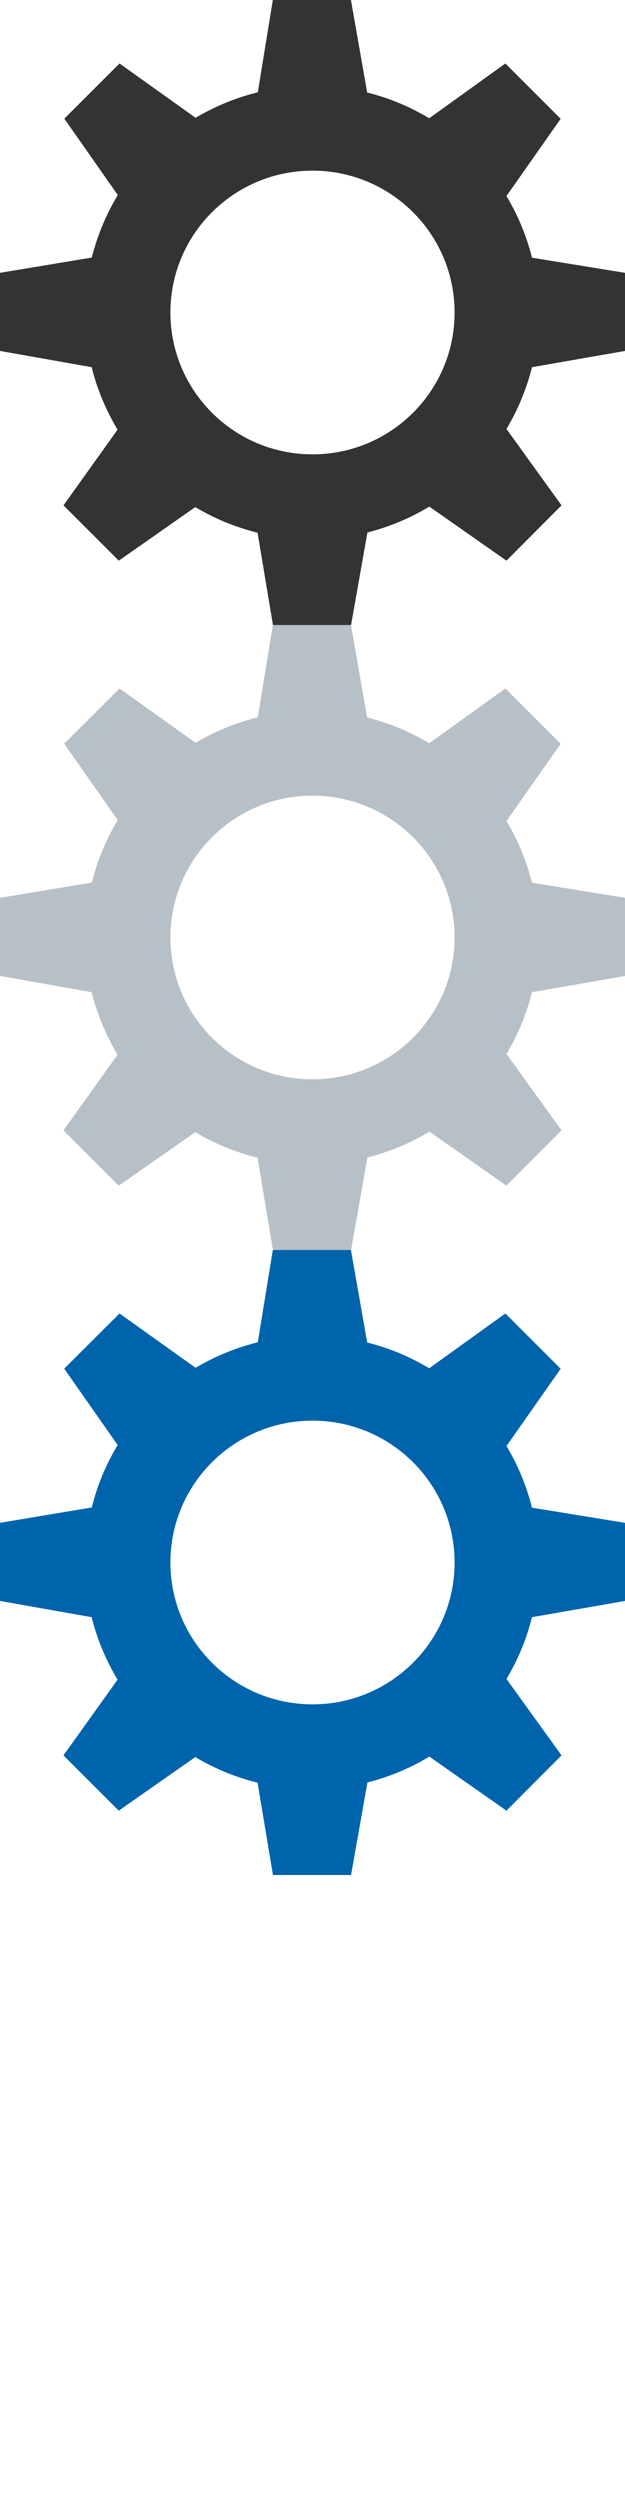 <?xml version="1.0" encoding="utf-8"?>
<svg version="1.1" xmlns="http://www.w3.org/2000/svg" viewBox="0 0 512 2048" enable-background="new 0 0 512 2048" preserveAspectRatio="xMinYMin slice">
<path fill="#333333" d="M512,287.5v-64l-76.2-12.4c-4.5-18-11.6-35-20.9-50.5l44.4-63.3L414,52l-62.4,44.9
	c-15.6-9.4-32.6-16.6-50.8-21.1L287.5,0h-64l-12.3,75.6c-18.2,4.5-35.3,11.6-51,20.9L97.9,52L52.7,97.2l43.8,62.6
	C87,175.6,79.8,192.7,75.2,211L0,223.5v64l75.1,13.3c4.5,18.3,11.8,35.4,21.2,51.2L52,414l45.3,45.3l62.7-43.9
	c15.7,9.4,32.8,16.5,51,21l12.6,75.6h64l13.4-75.8c18.1-4.6,35.2-11.8,50.7-21.2l63.2,44.3L460,414l-45.1-62.6
	c9.3-15.6,16.4-32.5,20.9-50.6L512,287.5z M256,372.2c-64.3,0-116.4-52-116.4-116.2c0-64.2,52.1-116.2,116.4-116.2
	c64.3,0,116.4,52,116.4,116.2C372.4,320.2,320.3,372.2,256,372.2z"/>
<path fill="#b6c0c6" d="M512,799.5v-64l-76.2-12.4c-4.5-18-11.6-35-20.9-50.5l44.4-63.3L414,564l-62.4,44.9
	c-15.6-9.4-32.6-16.6-50.8-21.1L287.5,512h-64l-12.3,75.6c-18.2,4.5-35.3,11.6-51,20.9L97.9,564l-45.3,45.2l43.8,62.6
	C87,687.6,79.8,704.7,75.2,723L0,735.5v64l75.1,13.3c4.5,18.3,11.8,35.4,21.2,51.2L52,926l45.3,45.3l62.7-43.9
	c15.7,9.4,32.8,16.5,51,21l12.6,75.6h64l13.4-75.8c18.1-4.6,35.2-11.8,50.7-21.2l63.2,44.3L460,926l-45.1-62.6
	c9.3-15.6,16.4-32.5,20.9-50.6L512,799.5z M256,884.2c-64.3,0-116.4-52-116.4-116.2c0-64.2,52.1-116.2,116.4-116.2
	c64.3,0,116.4,52,116.4,116.2C372.4,832.2,320.3,884.2,256,884.2z"/>
<path fill="#0064ad" d="M512,1311.5v-64l-76.2-12.4c-4.5-18-11.6-35-20.9-50.5l44.4-63.3L414,1076l-62.4,44.9
	c-15.6-9.4-32.6-16.6-50.8-21.1l-13.3-75.8h-64l-12.3,75.6c-18.2,4.5-35.3,11.6-51,20.9L97.9,1076l-45.3,45.2l43.8,62.6
	c-9.5,15.7-16.7,32.8-21.2,51.1L0,1247.5v64l75.1,13.3c4.5,18.3,11.8,35.4,21.2,51.2L52,1438l45.3,45.3l62.7-43.9
	c15.7,9.4,32.8,16.5,51,21l12.6,75.6h64l13.4-75.8c18.1-4.6,35.2-11.8,50.7-21.2l63.2,44.3L460,1438l-45.1-62.6
	c9.3-15.6,16.4-32.5,20.9-50.6L512,1311.5z M256,1396.2c-64.3,0-116.4-52-116.4-116.2c0-64.2,52.1-116.2,116.4-116.2
	c64.3,0,116.4,52,116.4,116.2C372.4,1344.2,320.3,1396.2,256,1396.2z"/>
</svg>
